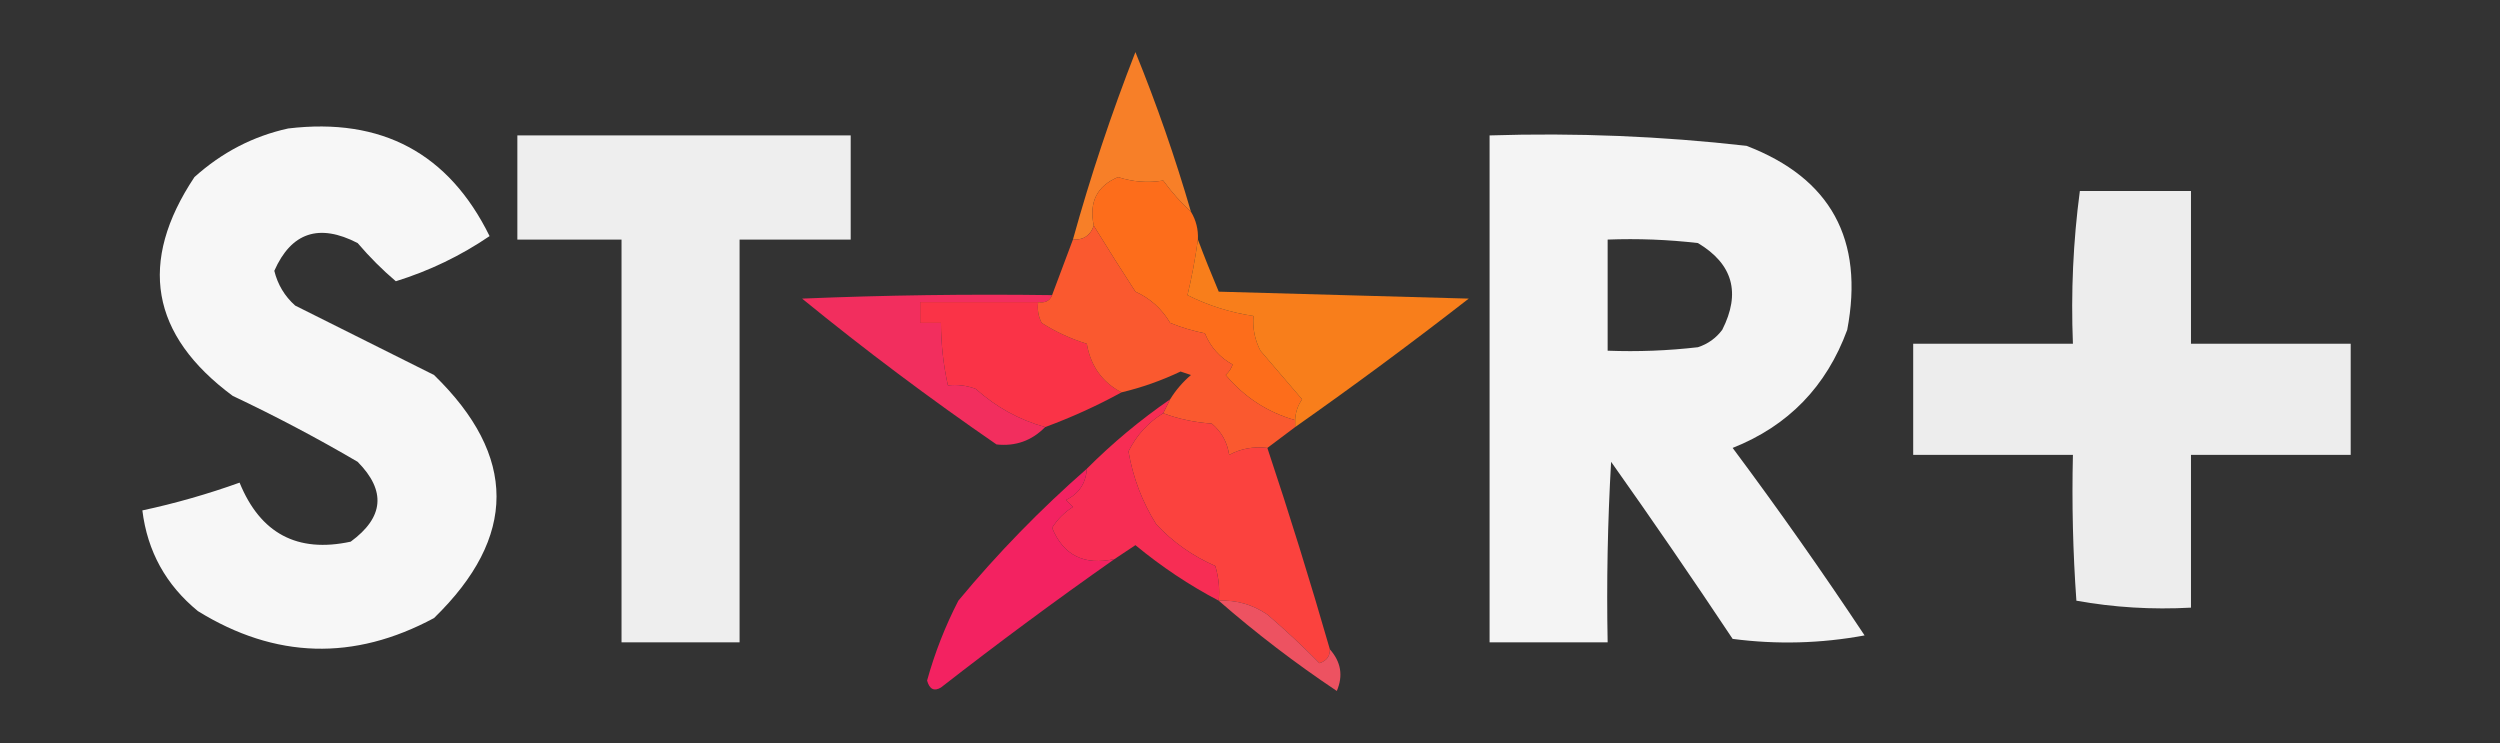 <?xml version="1.0" encoding="UTF-8"?>
<!DOCTYPE svg PUBLIC "-//W3C//DTD SVG 1.1//EN" "http://www.w3.org/Graphics/SVG/1.1/DTD/svg11.dtd">
<svg xmlns="http://www.w3.org/2000/svg" version="1.1" width="360px" height="107px" style="shape-rendering:geometricPrecision; text-rendering:geometricPrecision; image-rendering:optimizeQuality; fill-rule:evenodd; clip-rule:evenodd" xmlns:xlink="http://www.w3.org/1999/xlink">
<rect width="100%" height="100%" fill="#333333" stroke="none"/>
<g><path style="opacity:0.99" fill="#f9f9f9" d="M 41.5,18.5 C 54.956,16.891 64.623,22.058 70.5,34C 66.336,36.832 61.836,38.999 57,40.5C 55.074,38.869 53.24,37.035 51.5,35C 45.946,32.133 41.946,33.466 39.5,39C 39.99,40.982 40.99,42.649 42.5,44C 49.167,47.333 55.833,50.667 62.5,54C 74.5,65.667 74.5,77.333 62.5,89C 50.959,95.204 39.625,94.871 28.5,88C 23.893,84.229 21.227,79.396 20.5,73.5C 25.243,72.481 29.91,71.147 34.5,69.5C 37.488,76.827 42.822,79.66 50.5,78C 55.286,74.5 55.619,70.666 51.5,66.5C 45.658,63.078 39.658,59.912 33.5,57C 21.687,48.247 19.854,37.747 28,25.5C 31.96,21.938 36.46,19.605 41.5,18.5 Z"/></g>
<g><path style="opacity:0.963" fill="#f5f5f5" d="M 74.5,19.5 C 90.5,19.5 106.5,19.5 122.5,19.5C 122.5,24.5 122.5,29.5 122.5,34.5C 117.167,34.5 111.833,34.5 106.5,34.5C 106.5,53.833 106.5,73.167 106.5,92.5C 100.833,92.5 95.167,92.5 89.5,92.5C 89.5,73.167 89.5,53.833 89.5,34.5C 84.5,34.5 79.5,34.5 74.5,34.5C 74.5,29.5 74.5,24.5 74.5,19.5 Z"/></g>
<g><path style="opacity:0.961" fill="#fbfbfb" d="M 214.5,19.5 C 226.886,19.106 239.22,19.606 251.5,21C 263.63,25.656 268.464,34.49 266,47.5C 263.003,55.663 257.503,61.329 249.5,64.5C 256.079,73.325 262.413,82.325 268.5,91.5C 262.193,92.664 255.859,92.831 249.5,92C 243.79,83.413 237.957,74.913 232,66.5C 231.5,75.16 231.334,83.827 231.5,92.5C 225.833,92.5 220.167,92.5 214.5,92.5C 214.5,68.167 214.5,43.833 214.5,19.5 Z M 231.5,34.5 C 235.846,34.334 240.179,34.501 244.5,35C 249.535,38.013 250.702,42.18 248,47.5C 247.097,48.701 245.931,49.535 244.5,50C 240.179,50.499 235.846,50.666 231.5,50.5C 231.5,45.167 231.5,39.833 231.5,34.5 Z"/></g>
<g><path style="opacity:1" fill="#f77f28" d="M 171.5,30.5 C 170.074,29.198 168.741,27.698 167.5,26C 165.284,26.363 163.118,26.196 161,25.5C 157.956,26.781 156.79,29.115 157.5,32.5C 157.027,33.906 156.027,34.573 154.5,34.5C 157.036,25.359 160.036,16.359 163.5,7.5C 166.566,15.03 169.232,22.697 171.5,30.5 Z"/></g>
<g><path style="opacity:0.951" fill="#f7f7f7" d="M 299.5,27.5 C 304.833,27.5 310.167,27.5 315.5,27.5C 315.5,34.833 315.5,42.167 315.5,49.5C 323.167,49.5 330.833,49.5 338.5,49.5C 338.5,54.833 338.5,60.167 338.5,65.5C 330.833,65.5 323.167,65.5 315.5,65.5C 315.5,72.833 315.5,80.167 315.5,87.5C 309.907,87.807 304.407,87.473 299,86.5C 298.5,79.508 298.334,72.508 298.5,65.5C 290.833,65.5 283.167,65.5 275.5,65.5C 275.5,60.167 275.5,54.833 275.5,49.5C 283.167,49.5 290.833,49.5 298.5,49.5C 298.203,42.08 298.536,34.746 299.5,27.5 Z"/></g>
<g><path style="opacity:1" fill="#fd6d1b" d="M 171.5,30.5 C 172.234,31.708 172.567,33.041 172.5,34.5C 172.111,37.3 171.611,39.967 171,42.5C 174.005,44.002 177.171,45.002 180.5,45.5C 180.357,47.262 180.691,48.929 181.5,50.5C 183.5,52.833 185.5,55.167 187.5,57.5C 186.873,58.417 186.539,59.417 186.5,60.5C 182.532,59.375 179.198,57.208 176.5,54C 176.957,53.586 177.291,53.086 177.5,52.5C 175.639,51.472 174.305,49.972 173.5,48C 171.782,47.654 170.115,47.154 168.5,46.5C 167.307,44.473 165.64,42.973 163.5,42C 161.429,38.815 159.429,35.648 157.5,32.5C 156.79,29.115 157.956,26.781 161,25.5C 163.118,26.196 165.284,26.363 167.5,26C 168.741,27.698 170.074,29.198 171.5,30.5 Z"/></g>
<g><path style="opacity:1" fill="#f87e1b" d="M 172.5,34.5 C 173.413,36.933 174.413,39.433 175.5,42C 187.5,42.333 199.5,42.667 211.5,43C 203.289,49.384 194.956,55.551 186.5,61.5C 186.5,61.167 186.5,60.833 186.5,60.5C 186.539,59.417 186.873,58.417 187.5,57.5C 185.5,55.167 183.5,52.833 181.5,50.5C 180.691,48.929 180.357,47.262 180.5,45.5C 177.171,45.002 174.005,44.002 171,42.5C 171.611,39.967 172.111,37.3 172.5,34.5 Z"/></g>
<g><path style="opacity:1" fill="#fa3347" d="M 149.5,43.5 C 149.351,44.552 149.517,45.552 150,46.5C 152.022,47.786 154.189,48.786 156.5,49.5C 157.06,52.712 158.727,55.045 161.5,56.5C 157.957,58.438 154.29,60.105 150.5,61.5C 146.794,60.478 143.461,58.644 140.5,56C 139.207,55.51 137.873,55.343 136.5,55.5C 135.841,52.545 135.508,49.545 135.5,46.5C 134.5,46.5 133.5,46.5 132.5,46.5C 132.5,45.5 132.5,44.5 132.5,43.5C 138.167,43.5 143.833,43.5 149.5,43.5 Z"/></g>
<g><path style="opacity:1" fill="#f22e5e" d="M 151.5,42.5 C 151.158,43.338 150.492,43.672 149.5,43.5C 143.833,43.5 138.167,43.5 132.5,43.5C 132.5,44.5 132.5,45.5 132.5,46.5C 133.5,46.5 134.5,46.5 135.5,46.5C 135.508,49.545 135.841,52.545 136.5,55.5C 137.873,55.343 139.207,55.51 140.5,56C 143.461,58.644 146.794,60.478 150.5,61.5C 148.575,63.462 146.242,64.295 143.5,64C 133.884,57.385 124.55,50.385 115.5,43C 127.495,42.5 139.495,42.334 151.5,42.5 Z"/></g>
<g><path style="opacity:1" fill="#fa592f" d="M 157.5,32.5 C 159.429,35.648 161.429,38.815 163.5,42C 165.64,42.973 167.307,44.473 168.5,46.5C 170.115,47.154 171.782,47.654 173.5,48C 174.305,49.972 175.639,51.472 177.5,52.5C 177.291,53.086 176.957,53.586 176.5,54C 179.198,57.208 182.532,59.375 186.5,60.5C 186.5,60.833 186.5,61.167 186.5,61.5C 185.205,62.488 183.872,63.488 182.5,64.5C 180.533,64.261 178.699,64.594 177,65.5C 176.727,63.671 175.893,62.171 174.5,61C 171.964,60.814 169.631,60.314 167.5,59.5C 167.833,58.833 168.167,58.167 168.5,57.5C 169.29,56.206 170.29,55.039 171.5,54C 171,53.833 170.5,53.667 170,53.5C 167.256,54.803 164.423,55.803 161.5,56.5C 158.727,55.045 157.06,52.712 156.5,49.5C 154.189,48.786 152.022,47.786 150,46.5C 149.517,45.552 149.351,44.552 149.5,43.5C 150.492,43.672 151.158,43.338 151.5,42.5C 152.5,39.833 153.5,37.167 154.5,34.5C 156.027,34.573 157.027,33.906 157.5,32.5 Z"/></g>
<g><path style="opacity:1" fill="#fb423e" d="M 167.5,59.5 C 169.631,60.314 171.964,60.814 174.5,61C 175.893,62.171 176.727,63.671 177,65.5C 178.699,64.594 180.533,64.261 182.5,64.5C 185.697,74.091 188.697,83.758 191.5,93.5C 191.53,94.497 191.03,95.164 190,95.5C 187.587,93.049 185.087,90.716 182.5,88.5C 180.382,87.054 178.049,86.387 175.5,86.5C 175.66,84.801 175.494,83.134 175,81.5C 171.749,80.08 168.915,78.08 166.5,75.5C 164.486,72.296 163.153,68.796 162.5,65C 163.65,62.684 165.317,60.85 167.5,59.5 Z"/></g>
<g><path style="opacity:1" fill="#f72d54" d="M 168.5,57.5 C 168.167,58.167 167.833,58.833 167.5,59.5C 165.317,60.85 163.65,62.684 162.5,65C 163.153,68.796 164.486,72.296 166.5,75.5C 168.915,78.08 171.749,80.08 175,81.5C 175.494,83.134 175.66,84.801 175.5,86.5C 171.264,84.277 167.264,81.611 163.5,78.5C 162.482,79.192 161.482,79.859 160.5,80.5C 156.119,81.466 153.119,79.966 151.5,76C 152.272,74.779 153.272,73.779 154.5,73C 154.167,72.667 153.833,72.333 153.5,72C 155.376,71.082 156.376,69.582 156.5,67.5C 160.202,63.797 164.202,60.463 168.5,57.5 Z"/></g>
<g><path style="opacity:1" fill="#f32261" d="M 156.5,67.5 C 156.376,69.582 155.376,71.082 153.5,72C 153.833,72.333 154.167,72.667 154.5,73C 153.272,73.779 152.272,74.779 151.5,76C 153.119,79.966 156.119,81.466 160.5,80.5C 152.068,86.418 143.735,92.584 135.5,99C 134.517,99.591 133.85,99.257 133.5,98C 134.608,94.009 136.108,90.175 138,86.5C 143.671,79.663 149.838,73.329 156.5,67.5 Z"/></g>
<g><path style="opacity:1" fill="#ed5261" d="M 175.5,86.5 C 178.049,86.387 180.382,87.054 182.5,88.5C 185.087,90.716 187.587,93.049 190,95.5C 191.03,95.164 191.53,94.497 191.5,93.5C 193.105,95.308 193.439,97.308 192.5,99.5C 186.506,95.495 180.839,91.161 175.5,86.5 Z"/></g>
</svg>
